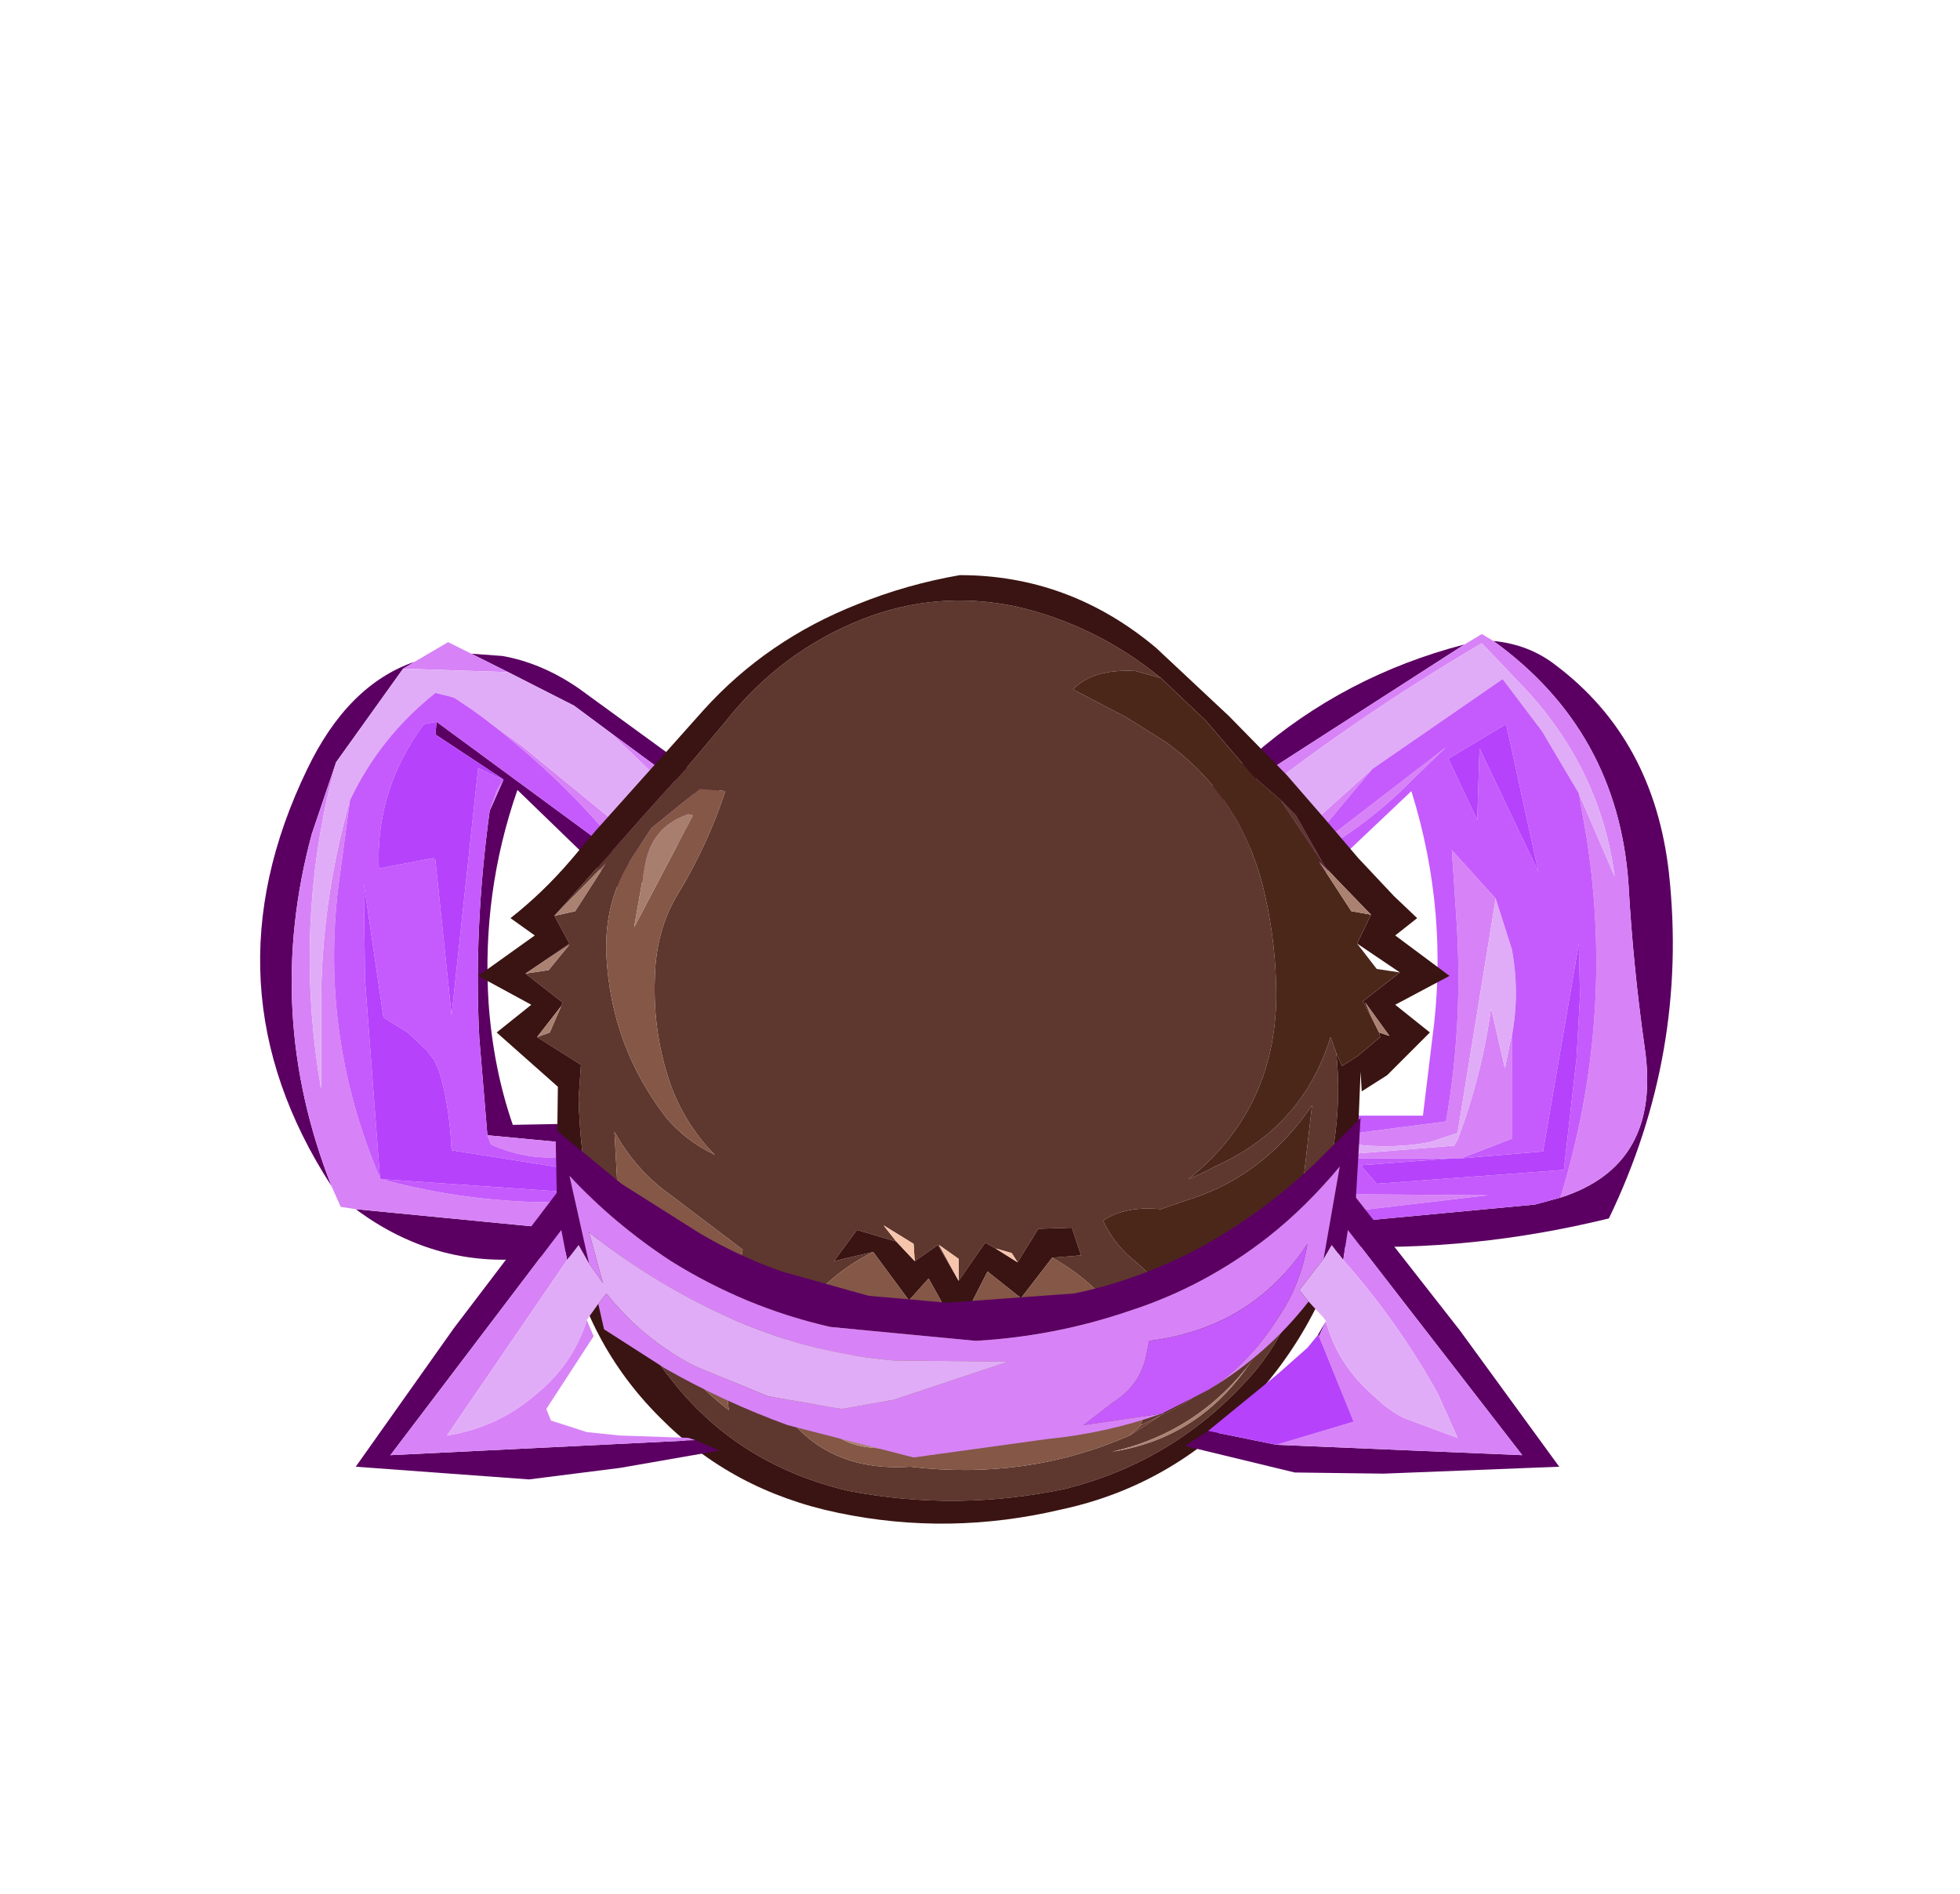<svg xmlns="http://www.w3.org/2000/svg" xmlns:xlink="http://www.w3.org/1999/xlink" width="84.85" height="82"><g transform="translate(37.4 42.25)"><use xlink:href="#a" width="61.15" height="27.1" transform="translate(-26.15 -14.8)"/><use xlink:href="#b" width="42.05" height="41.05" transform="translate(-16.7 -17.35)"/><use xlink:href="#c" width="52.1" height="15.65" transform="translate(-22 6.15)"/></g><defs><use xlink:href="#d" id="a" width="61.15" height="27.1"/><use xlink:href="#e" id="b" width="42.05" height="41.05"/><use xlink:href="#f" id="c" width="52.1" height="15.65"/><g id="d" fill-rule="evenodd"><path fill="#5b0062" d="m46.7 25.5 8.5-.8 1.1-.3q4.4-1.4 3.65-6.5-.5-3.5-.7-7.05Q58.8 4.2 53.4.3q1.55.15 2.7 1.05 4.25 3.2 4.9 9 .85 7.8-2.6 14.95-5.9 1.45-11.8 1.2l.1-1M42.8 9.2l-1.95-2.3L43 5.25q3.95-3.45 9.15-4.8L41.35 7.4l1.45 1.8M15.15 4.25 13.6 3.1l-2.85-1.45-1.6-.8 1.35.1q1.7.3 3.3 1.4l6.25 4.55-.55.55-4.35-3.2M6.2 1.5 3.3 5.55l-1.05 3.1Q.15 16.4 3.1 23.9q-5.6-8.65-1.05-18.05Q3.8 2.2 6.7 1.2l-.5.3m4.35 4.8L7.6 4.35l.05-.55 8.3 6.1.7.7.45-.4-1.2 1.15-4.75-4.6Q9.6 11.2 9.9 15.95q.2 2.85 1.05 5.3l2.6-.05v.85l-3.7-.35-.35-4.2q-.25-4.75.45-9.85l.6-1.35M7.5 9.7l.1.05v.05l-.1-.1m5.9 16.1-.1.95q-5.05 1.2-9.15-1.85l9.25.9"/><path fill="#d783f7" d="M48.15 5.85 44.6 10.1l-.5.2-1.15-.95.75.5 4.45-4m-1.4 15.85 4.6-.6q.75-4.3.45-8.75l-.2-3 1.9 2.1-1.65 10.15-1.2.4q-1.9.35-3.9 0v.55l4.95-.4.15-.25q1.05-2.8 1.45-5.7l.6 2.6.25-1.25.05-.15v4.45l-2.2.85h-5.25l.05 1.55 6.35.05-6.4.75-.05.45.05-3.8m9.55 2.7q2.35-7.65 1.15-15.5l-.35-2 1.55 3.6q-.6-4.55-3.8-8.05L52.9.4q-5.8 3.4-11 7.6l1.05 1.35-.15-.15-1.45-1.8L52.15.45 52.9 0l.5.3q5.4 3.9 5.85 10.55.2 3.55.7 7.05.75 5.1-3.65 6.5M49.9 6.3q-2.3 2.35-5.3 3.8l6.75-5.2-1.45 1.4M9.7 3.65l1.65 1.2 6.1 5-.35.35-.45.4-.7-.7h.1q-2.6-3.4-6.35-6.25m8.4 5.45.9-1.15-3.85-3.7 4.35 3.2-1.4 1.65m-7.35-7.45L6.2 1.5l.5-.3L8.15.35l1 .5 1.6.8M3.3 5.55l-.4 1.6q-1.35 6.2-.25 12.55v-3.2Q2.6 11.75 3.9 7.2l-.5 3.7q-.8 6.55 1.8 12.65l.05.05q3.85 1.05 7.85 1l.1-.45.15-1v-.55q-1.65.25-3.35-.5l-.15-.4 3.7.35-.15 3.75-9.25-.9-.65-.1-.4-.9Q.15 16.4 2.25 8.65l1.05-3.1m6.95 1.25.3-.5-.6 1.35.3-.85"/><path fill="#e1acf7" d="m48.15 5.85-4.45 4-.75-.5L41.9 8q5.2-4.2 11-7.6l1.95 2.05q3.2 3.5 3.8 8.05L57.1 6.9l-1.6-2.7-1.7-2.25-5.65 3.9m5.35 5.6.7 2.2q.35 1.9 0 3.75l-.05.15-.25 1.25-.6-2.6q-.4 2.9-1.45 5.7l-.15.25-4.95.4V22q2 .35 3.9 0l1.2-.4 1.65-10.15M9.7 3.65l-.55-.4-.75-.5-.8-.2Q5.2 4.45 3.9 7.2q-1.3 4.55-1.25 9.3v3.2q-1.1-6.35.25-12.55l.4-1.6L6.2 1.5l4.55.15L13.6 3.1l1.55 1.15L19 7.95l-.9 1.15-.65.75-6.1-5-1.65-1.2"/><path fill="#c55bfc" d="m44.1 10.3.5-.2 3.55-4.25 5.65-3.9 1.7 2.25 1.6 2.7.35 2q1.2 7.85-1.15 15.5l-1.1.3-8.5.8.05-.45 6.4-.75-6.35-.05-.05-1.55h4.85l-3.95.3.7.8 8.1-.6.55-4.85.15-2.7-.05-2.25-1.55 9-3.55.3 2.2-.85V17.4q.35-1.85 0-3.75l-.7-2.2-1.9-2.1.2 3q.3 4.45-.45 8.75l-4.6.6-.05-.85h3.65l.4-3.3q.75-5.45-.9-10.75l-4.75 4.5-1-1m5.8-4 1.45-1.4-6.75 5.2q3-1.45 5.3-3.8m1.55-.9 1.25 2.65.1-3.1 2.55 5.35-1.4-6.4-2.5 1.5M9.15 3.25l.55.4q3.75 2.85 6.35 6.25h-.1l-8.3-6.1-.55.1Q5 6.75 5.15 10.15L7.5 9.7l.1.1.7 6.7L9.45 5.8l1.05.5-.25.5-.3.85q-.7 5.1-.45 9.85l.35 4.2.15.4q1.7.75 3.35.5v.55l-5.05-.8q-.1-2.05-.55-3.45l-.2-.45L7.2 18l-.8-.75-1.05-.65-.85-5.8.05 4.15.65 8.6q-2.6-6.1-1.8-12.65l.5-3.7q1.3-2.75 3.7-4.65l.8.2.75.5m4.05 20.9-.1.45q-4 .05-7.85-1l7.95.55"/><path fill="#b642fc" d="m52 22.7 3.55-.3 1.55-9 .05 2.25-.15 2.7-.55 4.85-8.1.6-.7-.8 3.95-.3h.4m-.55-17.3 2.5-1.5 1.4 6.4-2.55-5.35-.1 3.1-1.25-2.65M7.65 3.8l-.05.55 2.95 1.95-.3.5.25-.5-1.05-.5L8.3 16.5l-.7-6.7v-.05l-.1-.05-2.35.45Q5 6.75 7.1 3.9l.55-.1M5.2 23.55l-.65-8.6-.05-4.15.85 5.8 1.05.65.8.75.35.45.2.45q.45 1.4.55 3.45l5.05.8-.15 1-7.95-.55-.05-.05"/></g><g id="e" fill-rule="evenodd"><path fill="#5e372e" d="m29.55 4.45-1.1-.3q-1.85-.1-2.7.8l2.3 1.2 1.75 1.1q3.3 2.4 4.25 6.55.5 2.2.5 4.45-.05 4.9-3.8 7.9.6-.25 1.15-.55 3.8-1.7 5-5.6l.25.7q.2 1.9-.1 3.9l-.4 2.25-1.3 4.6q-.7 1.95-2.15 3.5-3.2 3.45-7.75 4.6-4.7 1-9.4.1-4.7-1.1-7.55-4.65-2.95-3.6-3.7-8.15-.4-2.05-.45-4.2l.1-1.45-1.9-1.2.55-.2.5-1.15.05-.15-1.6-1.25 1.9-1.3-.65-1.2L5.75 12l1.6-1.8L9.1 8.25l1.6-1.9q2.4-3.05 5.95-4.45 3.2-1.25 6.6-.55 3.5.8 6.3 3.1M3.3 14.75l.9-.2 1.35-2.1-2.25 2.3m-1.25 2.5 1-.15.9-1.1-1.9 1.25m34.6-4.65-1.9-2.85.65.65 1.25 2.2M29.6 36.35q1.3-.55 2.25-1.5 3.5-3.35 3.8-8l.45-3.9q-1.9 2.8-4.8 3.9l-1.75.6q-1.55-.15-2.5.5.45.95 1.2 1.6 3.7 2.95 1.35 6.8l-.9.45.15-.85q-.1-4.2-4-6.4l1.25-.1-.4-1.2-1.45.05-.9 1.45-.25-.4-.7-.2-.45-.25-1.15 1.65-.9-1.55-1 .7-.05-.75-1.3-.8.55.7-1.7-.5-1 1.35 1.7-.4q-3.45 1.75-4.3 5.4-.15.65.25 1.25 1.9 2.9 5.65 2.65 5.05.6 9.5-1.35l1.4-.9m-8.8-5.8v-.95l-.85-.6.85 1.55m12.75 3.4.25-.4-.25.4q-2.35 3.15-6.1 4 3.6-.55 5.8-3.6l.3-.4M10.7 9.35l-1.1-.1-2.1 1.7-.85 1.3q-1.2 1.85-1.1 4.2.2 3.95 2.6 7.05.85 1 2.1 1.6-1.2-1.2-1.85-2.85-.85-2.3-.75-4.85.05-2.05 1-3.6 1.3-2.15 2.05-4.45m-4.65 17.5q0 2.9 1.3 5.2 1.35 2.45 3.5 4.1-.25-1.95.05-3.9l.55-3.05-3.1-2.35Q6.85 25.8 5.9 24.1l.15 2.75"/><path fill="#3a1412" d="M29.55 4.45q-2.8-2.3-6.3-3.1-3.4-.7-6.6.55-3.55 1.4-5.95 4.45l-1.6 1.9-1.75 1.95-1.6 1.8-2.45 2.75.65 1.2-1.9 1.3 1.6 1.25-.05.15L2.55 20l1.9 1.2-.1 1.45q.05 2.15.45 4.2.75 4.55 3.7 8.15 2.85 3.55 7.55 4.65 4.7.9 9.4-.1 4.55-1.15 7.75-4.6 1.45-1.55 2.15-3.5l1.3-4.6.4-2.25q.3-2 .1-3.9l.25.55.7-.45.95-.8-.05-.2.45.15-1.05-1.45.3.7-.4-.75 1.6-1.25-1.85-1.25.6-1.25-1.45-1.5-.55-.6-1.25-2.2-.65-.65-1.2-1.05-2.05-2.4-1.95-1.85m10.1 9.45 1 .95-.95.75 2.35 1.75-2.35 1.25 1.5 1.2-1.1 1.1-.75.75-1.1.7-.05-.85-.15 3.65-.2 1.7q-.85 4.95-4.2 8.7-3.5 3.85-8.4 4.9-4.85 1.15-9.65.15-4.6-.95-7.75-4.15-3.2-3.2-4.1-7.8l-.3-1.8-.05-.75.05-3.95L.8 19.8l1.5-1.2L0 17.35l2.45-1.75-1.05-.75q1.4-1.1 2.6-2.5l1.1-1.3 3-3.35 1.65-1.85q2.75-3.05 6.7-4.6Q18.55.4 20.85 0q4.75 0 8.5 3.15L32.5 6.1 35 8.65l1.65 1.9 1.45 1.7 1.55 1.65M17.1 29.3l-1.7.4 1-1.35 1.7.5.8.85 1-.7.9 1.55 1.15-1.65.45.25.95.6.9-1.45 1.45-.05.4 1.2-1.25.1-1.35 1.75-1.45-1.15-1.3 2.55-1.25-2.25-.85.95-1.55-2.1m4.1 6.7h-.4l-.5-.25-.1-.1.45-.7h.95L21.2 36"/><path fill="#4b271a" d="m37.15 20.7-.25-.7q-1.2 3.9-5 5.6-.55.3-1.15.55 3.75-3 3.8-7.9 0-2.25-.5-4.45-.95-4.15-4.25-6.55l-1.75-1.1-2.3-1.2q.85-.9 2.7-.8l1.1.3L31.5 6.3l2.05 2.4 1.2 1.05 1.9 2.85.55.6-.8-.8 1.4 2.15.85.15-.6 1.25.85 1.1 1 .15-1.6 1.25.4.75.3.6.05.2-.95.8-.7.45-.25-.55M29.6 36.35q2.35-3.85-1.35-6.8-.75-.65-1.2-1.6.95-.65 2.5-.5l1.75-.6q2.9-1.1 4.8-3.9l-.45 3.9q-.3 4.65-3.8 8-.95.95-2.25 1.5"/><path fill="#6e3d34" d="m29.6 36.35-1.4.9.5-.45.9-.45"/><path fill="#845746" d="M28.2 37.25q-4.45 1.95-9.5 1.35-3.75.25-5.65-2.65-.4-.6-.25-1.25.85-3.65 4.3-5.4l1.55 2.1.85-.95 1.25 2.25 1.3-2.55 1.45 1.15 1.35-1.75q3.9 2.2 4 6.4l-.15.85-.5.45m-7-1.25.4-1.05h-.95l-.45.7.1.1.5.25h.4M9.3 10.4l-.2-.05q-1.65.55-1.9 2.35l-.45 2.55L9.3 10.4m1.4-1.05q-.75 2.3-2.05 4.45-.95 1.55-1 3.6-.1 2.55.75 4.85.65 1.65 1.85 2.85-1.25-.6-2.1-1.6-2.4-3.1-2.6-7.05-.1-2.35 1.1-4.2l.85-1.3 2.1-1.7 1.1.1m-4.65 17.5L5.9 24.1q.95 1.7 2.45 2.75l3.1 2.35-.55 3.05q-.3 1.95-.05 3.9-2.15-1.65-3.5-4.1-1.3-2.3-1.3-5.2m8.95 6.1q-.45.95-.45 1.95 0 2.85 2.9 2.9l-2-1.4.4-1.55q.85-1.75.25-3.9l-1.1 2"/><path fill="#ab8172" d="m3.3 14.75 2.25-2.3-1.35 2.1-.9.2m-1.25 2.5L3.95 16l-.9 1.1-1 .15m1.55 1.4-.5 1.15-.55.2 1.05-1.35M39 19.8l-.3-.6-.3-.7 1.05 1.45-.45-.15m-.35-5.1-.85-.15-1.4-2.15.8.8 1.45 1.5m-5.1 19.25-.3.4q-2.2 3.05-5.8 3.6 3.75-.85 6.1-4m-18.55-1 1.1-2q.6 2.15-.25 3.9l-.4 1.55 2 1.4q-2.9-.05-2.9-2.9 0-1 .45-1.95"/><path fill="#a87e6f" d="m9.3 10.4-2.55 4.85.45-2.55q.25-1.8 1.9-2.35l.2.05"/><path fill="#f7c5ac" d="m18.1 28.85-.55-.7 1.3.8.05.75-.8-.85m2.7 1.7L19.95 29l.85.6v.95m1.6-1.4.7.2.25.4-.95-.6"/></g><g id="f" fill-rule="evenodd"><path fill="#5b0062" d="m14.7 13.95 1.05.45-4.3.75-3.95.5L0 15.1l4.25-6L8.7 3.25 8.65.5l2.85 2.35L14.9 5q1.7 1 3.55 1.65L22.2 7.7l3.4.3 5.5-.4q2.45-.5 4.9-1.7 2.95-1.5 5.5-3.9l2-2-.2 3.45 4.5 5.75 4.3 5.9-7.6.3-3.85-.05-4.75-1.15 1-.65 2.95.6 10.65.45-7.55-9.75-.2 1.3-.5-.65-.35.6.7-4q-1.45 1.75-3.1 3.05-2.75 2.15-6 3.2-3.2 1.1-6.65 1.3l-6.3-.6q-3.7-.85-6.9-2.85-2.45-1.6-4.4-3.7l.85 3.8-.45-.8-.5.65-.25-1.3-7.4 9.75 13.2-.65M41.65 9.4l.35-.6-.3.65-.05-.05"/><path fill="#d783f7" d="m14.7 13.95-13.2.65 7.4-9.75.25 1.3-5.2 7.6q2.15-.35 3.75-1.7 1.7-1.35 2.3-3.3l.3.7-2.05 3.15.2.5 1.55.5 1.45.15 2.95.1.3.1M10.1 6.3l-.85-3.8q1.95 2.1 4.4 3.7 3.2 2 6.9 2.85l6.3.6q3.45-.2 6.65-1.3 3.25-1.05 6-3.2 1.65-1.3 3.1-3.05l-.7 4-1.05 1.35.4.5q-1.8 2.3-4.3 3.8 1.7-1.1 2.95-3.05 1-1.45 1.3-3.25-2.4 3.65-6.85 4.2l-.15.75q-.3 1.2-1.4 1.9l-1.3 1 3.4-.5q-2.4.85-4.95 1.1l-5.8.8-5.45-1.4q-2.75-1-5.3-2.45l-2.65-1.7-.25-1.1.35-.45q1.6 2 3.85 3.15l3.15 1.3 3.2.55 2.25-.4 4.95-1.65-4.95-.05q-3.55-.3-6.9-1.75-3.4-1.5-6.3-3.8l.6 2.2-.6-.85m32.65-.15.2-1.3 7.55 9.75-10.65-.45 3.35-1-1.5-3.7.3-.65q.5 1.9 2.15 3.3.55.55 1.25.9l2.3.85-.85-1.9q-1.75-3.15-4.1-5.8"/><path fill="#e1acf7" d="m9.15 6.15.5-.65.45.8.6.85-.6-2.2q2.9 2.3 6.3 3.8 3.35 1.45 6.9 1.75l4.95.05-4.95 1.65-2.25.4-3.2-.55-3.15-1.3Q12.45 9.6 10.85 7.6l-.35.45-.5.7q-.6 1.95-2.3 3.3-1.6 1.35-3.75 1.7l5.2-7.6M41.9 6.1l.35-.6.5.65q2.35 2.65 4.1 5.8l.85 1.9-2.3-.85q-.7-.35-1.25-.9Q42.5 10.7 42 8.8l-.1-.15-.65-.7-.4-.5L41.9 6.1"/><path fill="#c55bfc" d="m36.95 11.75-1.55.8-.3.15-.2.1-3.4.5 1.3-1q1.1-.7 1.4-1.9l.15-.75q4.45-.55 6.85-4.2-.3 1.8-1.3 3.25-1.25 1.95-2.95 3.05"/><path fill="#b642fc" d="m39.85 14.15-2.95-.6 3-2.45 1.3-1.15.45-.55.05.05 1.5 3.7-3.35 1"/></g></defs></svg>